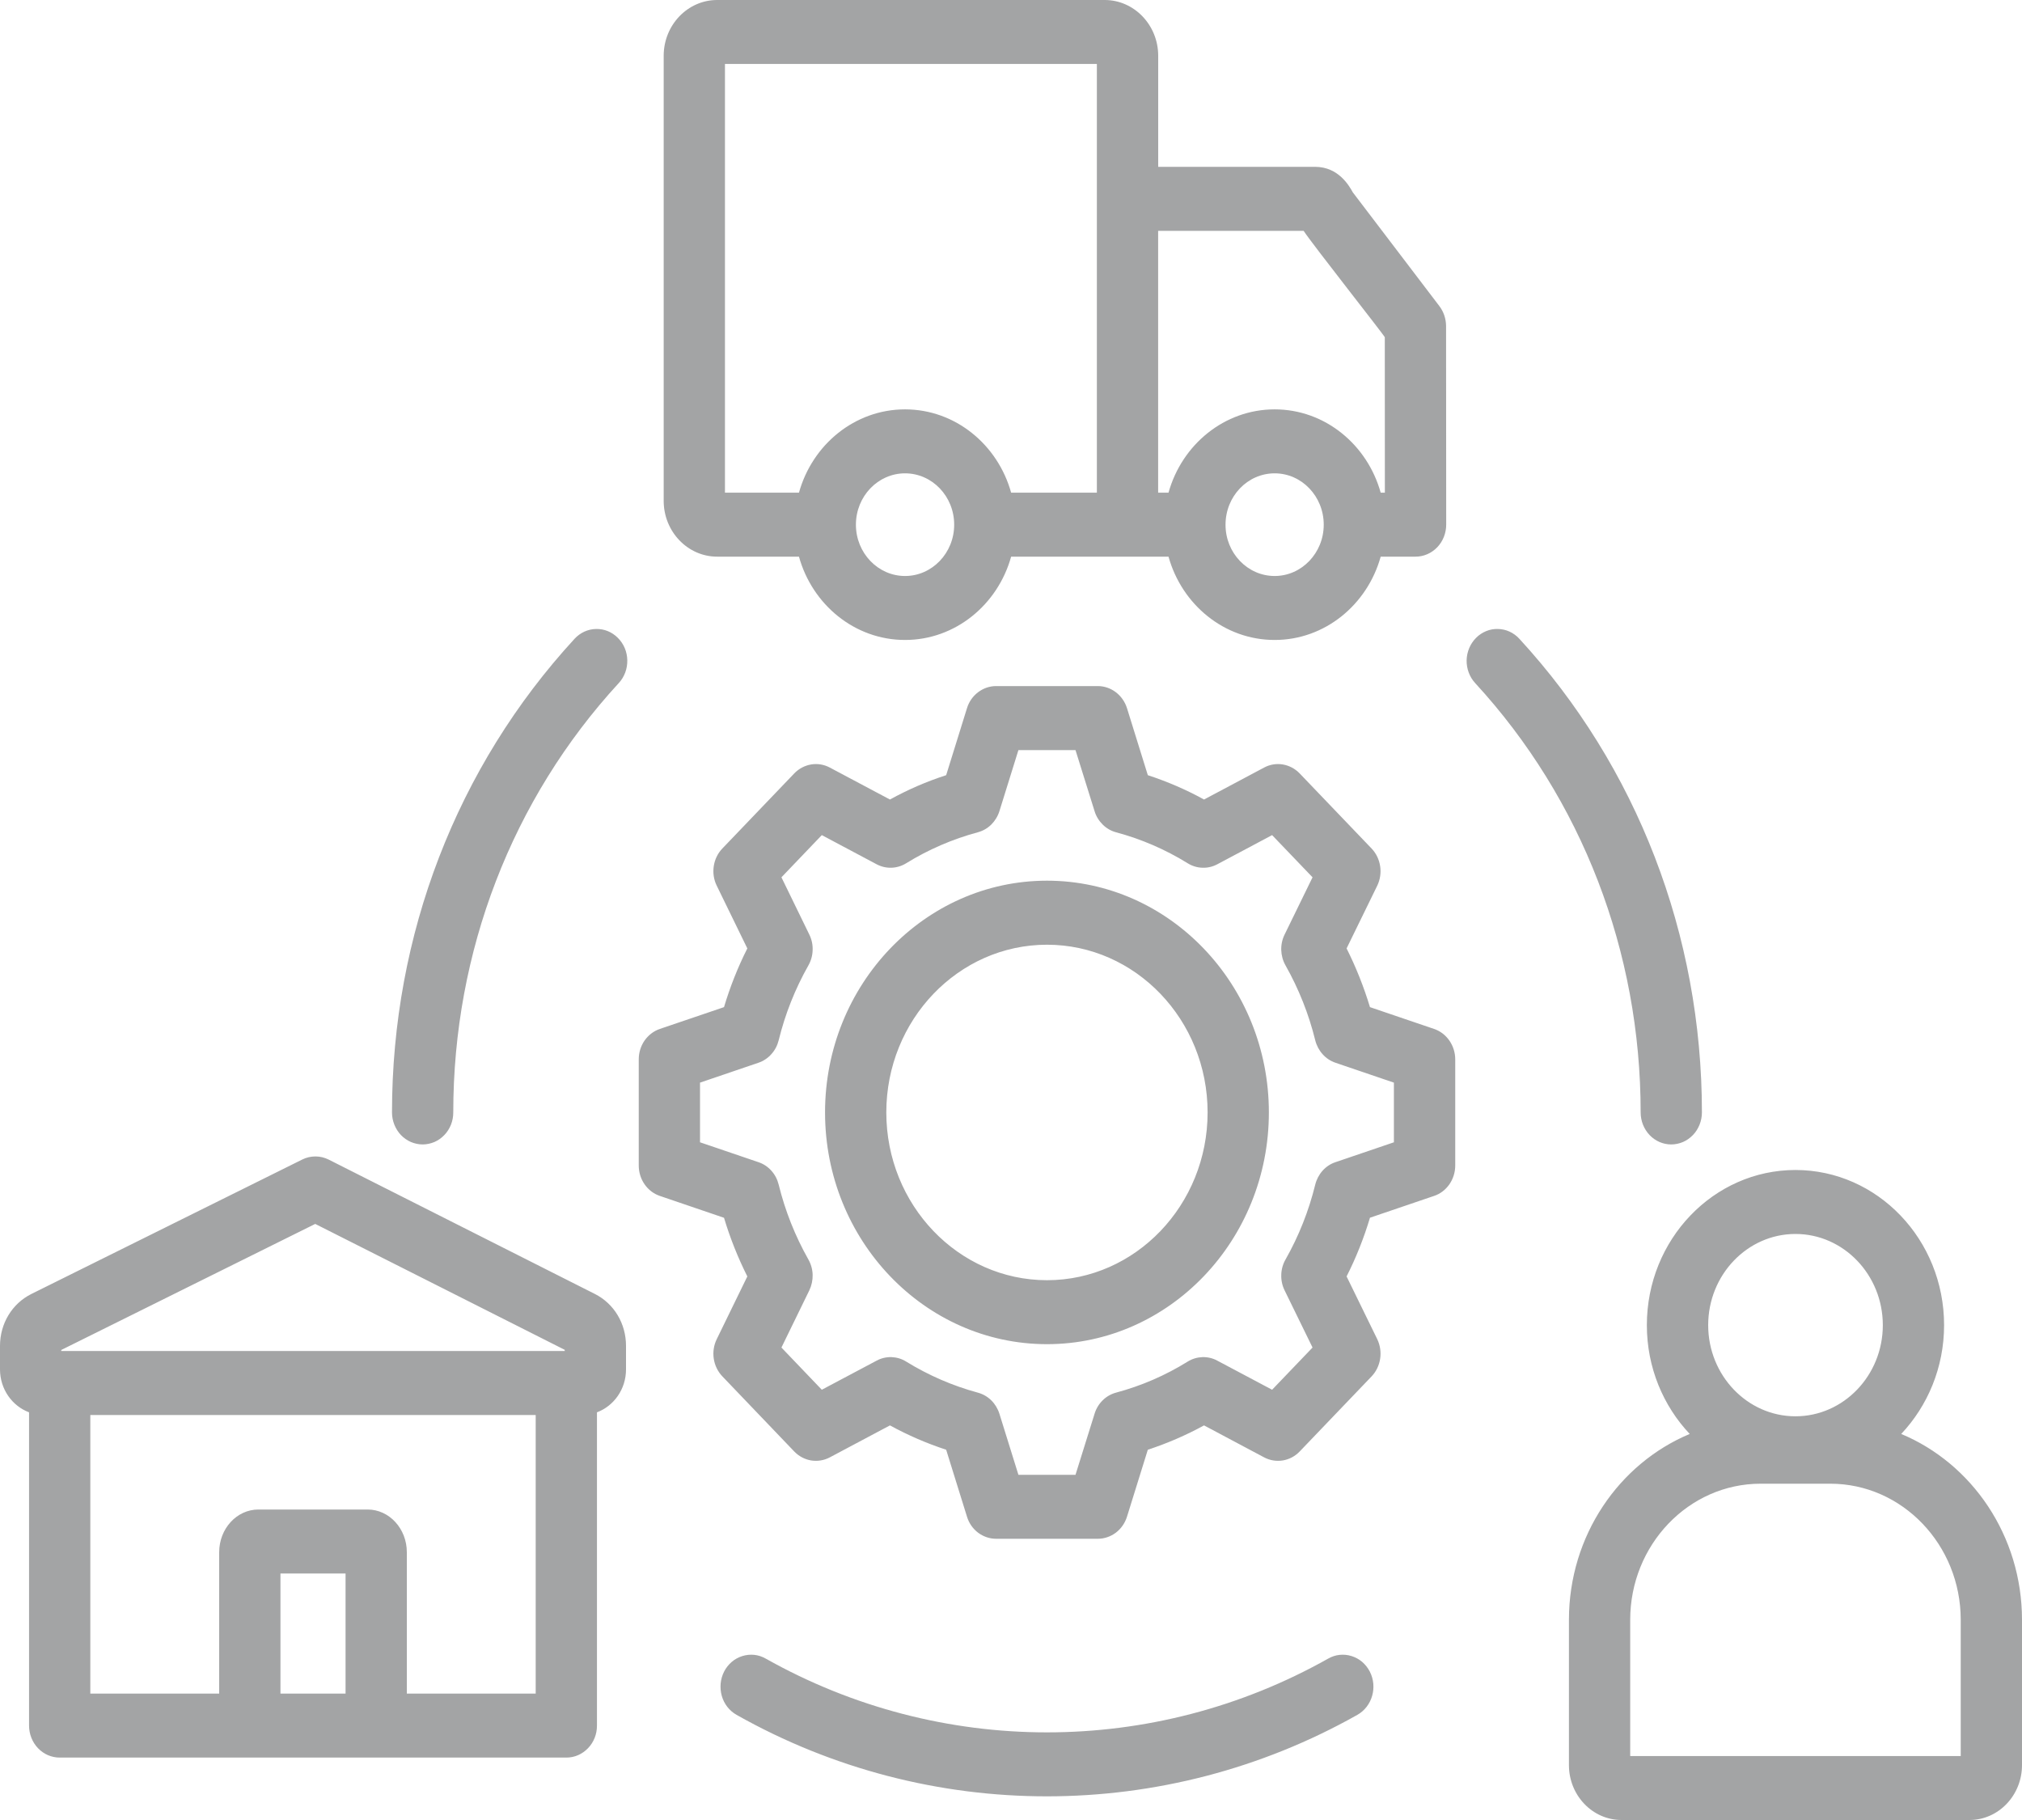 <svg width="30" height="27" viewBox="0 0 30 27" fill="none" xmlns="http://www.w3.org/2000/svg">
<path fill-rule="evenodd" clip-rule="evenodd" d="M29.091 26.051H24.187V24.031C24.187 22.917 25.055 22.011 26.121 22.011H27.156C28.223 22.011 29.091 22.917 29.091 24.031V26.051ZM26.639 18.306C27.353 18.306 27.935 18.913 27.935 19.659C27.935 20.404 27.353 21.011 26.639 21.011C25.925 21.011 25.344 20.404 25.344 19.659C25.344 18.913 25.925 18.306 26.639 18.306ZM28.208 21.273C28.6 20.857 28.844 20.287 28.844 19.659C28.844 18.389 27.855 17.357 26.639 17.357C25.423 17.357 24.434 18.389 24.434 19.659C24.434 20.287 24.677 20.857 25.07 21.273C24.021 21.711 23.278 22.782 23.278 24.031V26.186C23.278 26.635 23.628 27 24.058 27H29.221C29.65 27 30 26.635 30 26.186V24.031C30 22.782 29.257 21.711 28.208 21.273ZM10.756 0.949H16.274V7.309H15.002C14.804 6.596 14.173 6.073 13.428 6.073C12.682 6.073 12.052 6.596 11.854 7.309H10.756V0.949H10.756ZM19.342 3.425C19.465 3.615 20.535 4.971 20.546 5.003L20.547 7.309H20.485C20.287 6.596 19.657 6.073 18.912 6.073C18.166 6.073 17.535 6.596 17.337 7.309H17.183V3.425H19.342ZM18.912 8.545C19.313 8.545 19.64 8.203 19.64 7.784C19.64 7.363 19.313 7.022 18.912 7.022C18.509 7.022 18.183 7.363 18.183 7.784C18.182 8.203 18.509 8.545 18.912 8.545ZM13.428 8.545C13.83 8.545 14.157 8.203 14.157 7.784C14.157 7.363 13.83 7.022 13.428 7.022C13.026 7.022 12.699 7.363 12.699 7.784C12.699 8.203 13.026 8.545 13.428 8.545ZM10.64 8.258H11.854C12.052 8.971 12.682 9.494 13.428 9.494C14.173 9.494 14.804 8.971 15.002 8.258H17.337C17.535 8.971 18.166 9.494 18.912 9.494C19.657 9.494 20.287 8.971 20.485 8.258H21.002C21.123 8.258 21.238 8.208 21.324 8.119C21.409 8.03 21.457 7.909 21.457 7.783L21.455 4.836C21.454 4.728 21.419 4.624 21.355 4.54L20.071 2.853C20.019 2.759 19.86 2.475 19.512 2.475H17.184V0.828C17.184 0.371 16.827 0 16.39 0H10.64C10.203 0 9.847 0.371 9.847 0.828V7.43C9.847 7.886 10.203 8.258 10.64 8.258ZM6.036 25.125V23.027C6.036 22.678 5.775 22.394 5.455 22.394H3.833C3.513 22.394 3.252 22.678 3.252 23.027V25.125H1.34V20.992H7.948V25.125H6.036ZM5.127 25.125V23.343H4.161V25.125H5.127ZM0.909 20.027L4.677 18.157L8.379 20.025V20.042H0.909V20.027ZM8.826 19.196L4.877 17.203C4.815 17.172 4.748 17.156 4.681 17.156C4.613 17.156 4.545 17.171 4.484 17.202L0.466 19.196C0.179 19.339 0 19.635 0 19.967V20.315C0 20.608 0.18 20.858 0.431 20.952V25.599C0.431 25.725 0.479 25.846 0.564 25.935C0.649 26.024 0.765 26.074 0.885 26.074H8.403C8.463 26.074 8.522 26.062 8.577 26.038C8.632 26.014 8.682 25.979 8.724 25.935C8.767 25.891 8.8 25.839 8.823 25.781C8.846 25.724 8.857 25.662 8.857 25.599V20.952C9.108 20.858 9.288 20.609 9.288 20.315V19.966C9.288 19.635 9.111 19.34 8.826 19.196ZM24.342 16.503C24.342 14.117 23.47 11.855 21.887 10.134C21.803 10.043 21.758 9.921 21.76 9.795C21.763 9.67 21.813 9.55 21.9 9.463C21.943 9.419 21.994 9.386 22.049 9.363C22.105 9.34 22.164 9.329 22.224 9.331C22.283 9.332 22.342 9.345 22.397 9.37C22.451 9.395 22.501 9.431 22.542 9.476C24.289 11.375 25.251 13.871 25.251 16.503C25.251 16.566 25.239 16.627 25.216 16.685C25.193 16.742 25.16 16.795 25.117 16.839C25.075 16.883 25.025 16.918 24.97 16.942C24.915 16.965 24.856 16.978 24.796 16.978C24.675 16.978 24.56 16.928 24.475 16.839C24.39 16.75 24.342 16.629 24.342 16.503ZM9.167 9.463C9.21 9.506 9.245 9.557 9.269 9.614C9.293 9.671 9.306 9.733 9.307 9.795C9.308 9.858 9.298 9.92 9.276 9.978C9.254 10.036 9.222 10.089 9.18 10.134C7.597 11.855 6.725 14.117 6.725 16.503C6.725 16.566 6.714 16.627 6.691 16.685C6.668 16.742 6.635 16.795 6.592 16.839C6.55 16.883 6.5 16.918 6.445 16.942C6.39 16.965 6.33 16.978 6.271 16.978C6.211 16.978 6.152 16.965 6.097 16.942C6.042 16.918 5.992 16.883 5.949 16.839C5.907 16.795 5.874 16.742 5.851 16.685C5.828 16.627 5.816 16.566 5.816 16.503C5.816 13.87 6.778 11.375 8.525 9.476C8.608 9.386 8.723 9.333 8.843 9.331C8.964 9.328 9.08 9.375 9.167 9.463ZM20.323 24.797C20.442 25.028 20.359 25.316 20.139 25.44C17.281 27.051 13.786 27.053 10.928 25.44C10.822 25.38 10.743 25.279 10.709 25.159C10.675 25.038 10.687 24.908 10.744 24.797C10.772 24.742 10.811 24.694 10.857 24.654C10.903 24.615 10.956 24.586 11.014 24.568C11.071 24.55 11.131 24.544 11.19 24.55C11.249 24.556 11.307 24.575 11.36 24.605C13.954 26.065 17.113 26.065 19.707 24.605C19.76 24.575 19.817 24.556 19.877 24.55C19.936 24.544 19.996 24.55 20.053 24.568C20.11 24.586 20.164 24.615 20.21 24.654C20.256 24.694 20.294 24.742 20.323 24.797ZM20.681 16.946L19.814 17.241C19.741 17.265 19.675 17.309 19.623 17.367C19.571 17.425 19.533 17.497 19.514 17.574C19.418 17.964 19.27 18.338 19.073 18.685C19.034 18.753 19.012 18.831 19.01 18.911C19.007 18.991 19.024 19.071 19.059 19.142L19.474 19.991L18.874 20.617L18.06 20.185C17.992 20.148 17.916 20.131 17.84 20.133C17.763 20.136 17.688 20.158 17.622 20.199C17.291 20.405 16.932 20.56 16.558 20.66C16.484 20.68 16.416 20.719 16.361 20.773C16.305 20.828 16.263 20.897 16.24 20.973L15.957 21.879H15.11L14.828 20.973C14.804 20.897 14.762 20.828 14.707 20.774C14.651 20.719 14.582 20.68 14.508 20.66C14.135 20.559 13.777 20.404 13.444 20.199C13.379 20.158 13.304 20.136 13.227 20.133C13.151 20.131 13.075 20.148 13.007 20.185L12.193 20.617L11.594 19.991L12.008 19.142C12.042 19.071 12.059 18.991 12.057 18.912C12.055 18.832 12.033 18.754 11.994 18.685C11.798 18.338 11.649 17.964 11.553 17.574C11.534 17.497 11.497 17.425 11.444 17.367C11.392 17.309 11.326 17.265 11.253 17.241L10.386 16.946V16.061L11.253 15.766C11.326 15.741 11.392 15.698 11.444 15.639C11.497 15.581 11.534 15.51 11.553 15.433C11.649 15.042 11.798 14.668 11.994 14.322C12.033 14.253 12.055 14.175 12.057 14.095C12.06 14.015 12.043 13.936 12.008 13.865L11.594 13.015L12.193 12.389L13.007 12.822C13.145 12.895 13.31 12.89 13.444 12.807C13.776 12.602 14.135 12.447 14.508 12.347C14.582 12.327 14.651 12.288 14.707 12.233C14.762 12.178 14.804 12.11 14.828 12.034L15.11 11.128H15.957L16.24 12.034C16.263 12.11 16.305 12.178 16.361 12.233C16.416 12.288 16.484 12.327 16.558 12.347C16.932 12.447 17.291 12.602 17.622 12.807C17.688 12.848 17.763 12.871 17.84 12.873C17.916 12.876 17.992 12.858 18.06 12.822L18.874 12.389L19.474 13.015L19.059 13.865C18.988 14.01 18.994 14.182 19.073 14.322C19.269 14.669 19.418 15.043 19.514 15.433C19.533 15.51 19.571 15.581 19.623 15.639C19.675 15.698 19.741 15.741 19.814 15.766L20.681 16.061V16.946ZM21.276 15.264L20.326 14.941C20.235 14.641 20.119 14.349 19.979 14.07L20.434 13.139C20.477 13.05 20.492 12.948 20.477 12.85C20.462 12.751 20.418 12.659 20.35 12.588L19.283 11.474C19.215 11.403 19.127 11.357 19.033 11.341C18.938 11.325 18.84 11.341 18.755 11.387L17.864 11.861C17.597 11.714 17.318 11.594 17.03 11.5L16.721 10.506C16.691 10.411 16.633 10.328 16.555 10.269C16.477 10.21 16.384 10.178 16.288 10.178H14.779C14.683 10.178 14.59 10.21 14.512 10.269C14.434 10.328 14.376 10.411 14.347 10.506L14.038 11.5C13.75 11.593 13.47 11.714 13.204 11.861L12.312 11.387C12.226 11.341 12.129 11.325 12.034 11.341C11.94 11.357 11.852 11.403 11.784 11.474L10.717 12.588C10.649 12.659 10.605 12.75 10.59 12.849C10.575 12.948 10.59 13.05 10.634 13.139L11.088 14.07C10.947 14.349 10.832 14.64 10.742 14.941L9.791 15.264C9.699 15.295 9.62 15.356 9.563 15.437C9.507 15.518 9.477 15.615 9.477 15.716V17.291C9.477 17.391 9.507 17.489 9.564 17.57C9.62 17.651 9.699 17.711 9.791 17.742L10.742 18.066C10.832 18.366 10.948 18.657 11.088 18.936L10.634 19.867C10.59 19.957 10.575 20.058 10.59 20.157C10.605 20.256 10.65 20.348 10.718 20.419L11.784 21.533C11.852 21.604 11.94 21.65 12.034 21.666C12.129 21.681 12.226 21.666 12.312 21.62L13.204 21.146C13.471 21.292 13.75 21.413 14.038 21.507L14.347 22.5C14.376 22.596 14.434 22.679 14.512 22.738C14.59 22.796 14.683 22.828 14.779 22.828H16.288C16.384 22.828 16.477 22.796 16.555 22.738C16.633 22.679 16.691 22.596 16.721 22.5L17.03 21.507C17.317 21.413 17.597 21.292 17.864 21.146L18.755 21.62C18.841 21.666 18.938 21.681 19.033 21.666C19.128 21.65 19.215 21.604 19.283 21.533L20.35 20.419C20.418 20.348 20.462 20.256 20.477 20.157C20.492 20.058 20.477 19.957 20.434 19.867L19.979 18.936C20.12 18.658 20.236 18.366 20.326 18.065L21.276 17.742C21.368 17.712 21.447 17.651 21.504 17.57C21.56 17.489 21.591 17.391 21.591 17.291V15.716C21.591 15.615 21.56 15.518 21.504 15.437C21.447 15.355 21.368 15.295 21.276 15.264ZM15.534 18.992C16.848 18.992 17.917 17.875 17.917 16.503C17.917 15.131 16.848 14.015 15.534 14.015C14.219 14.015 13.15 15.131 13.15 16.503C13.15 17.875 14.219 18.992 15.534 18.992ZM15.534 13.065C13.718 13.065 12.241 14.607 12.241 16.503C12.241 18.399 13.718 19.941 15.534 19.941C17.349 19.941 18.826 18.399 18.826 16.503C18.826 14.608 17.349 13.065 15.534 13.065Z" fill="#A3A4A5"/>
</svg>
